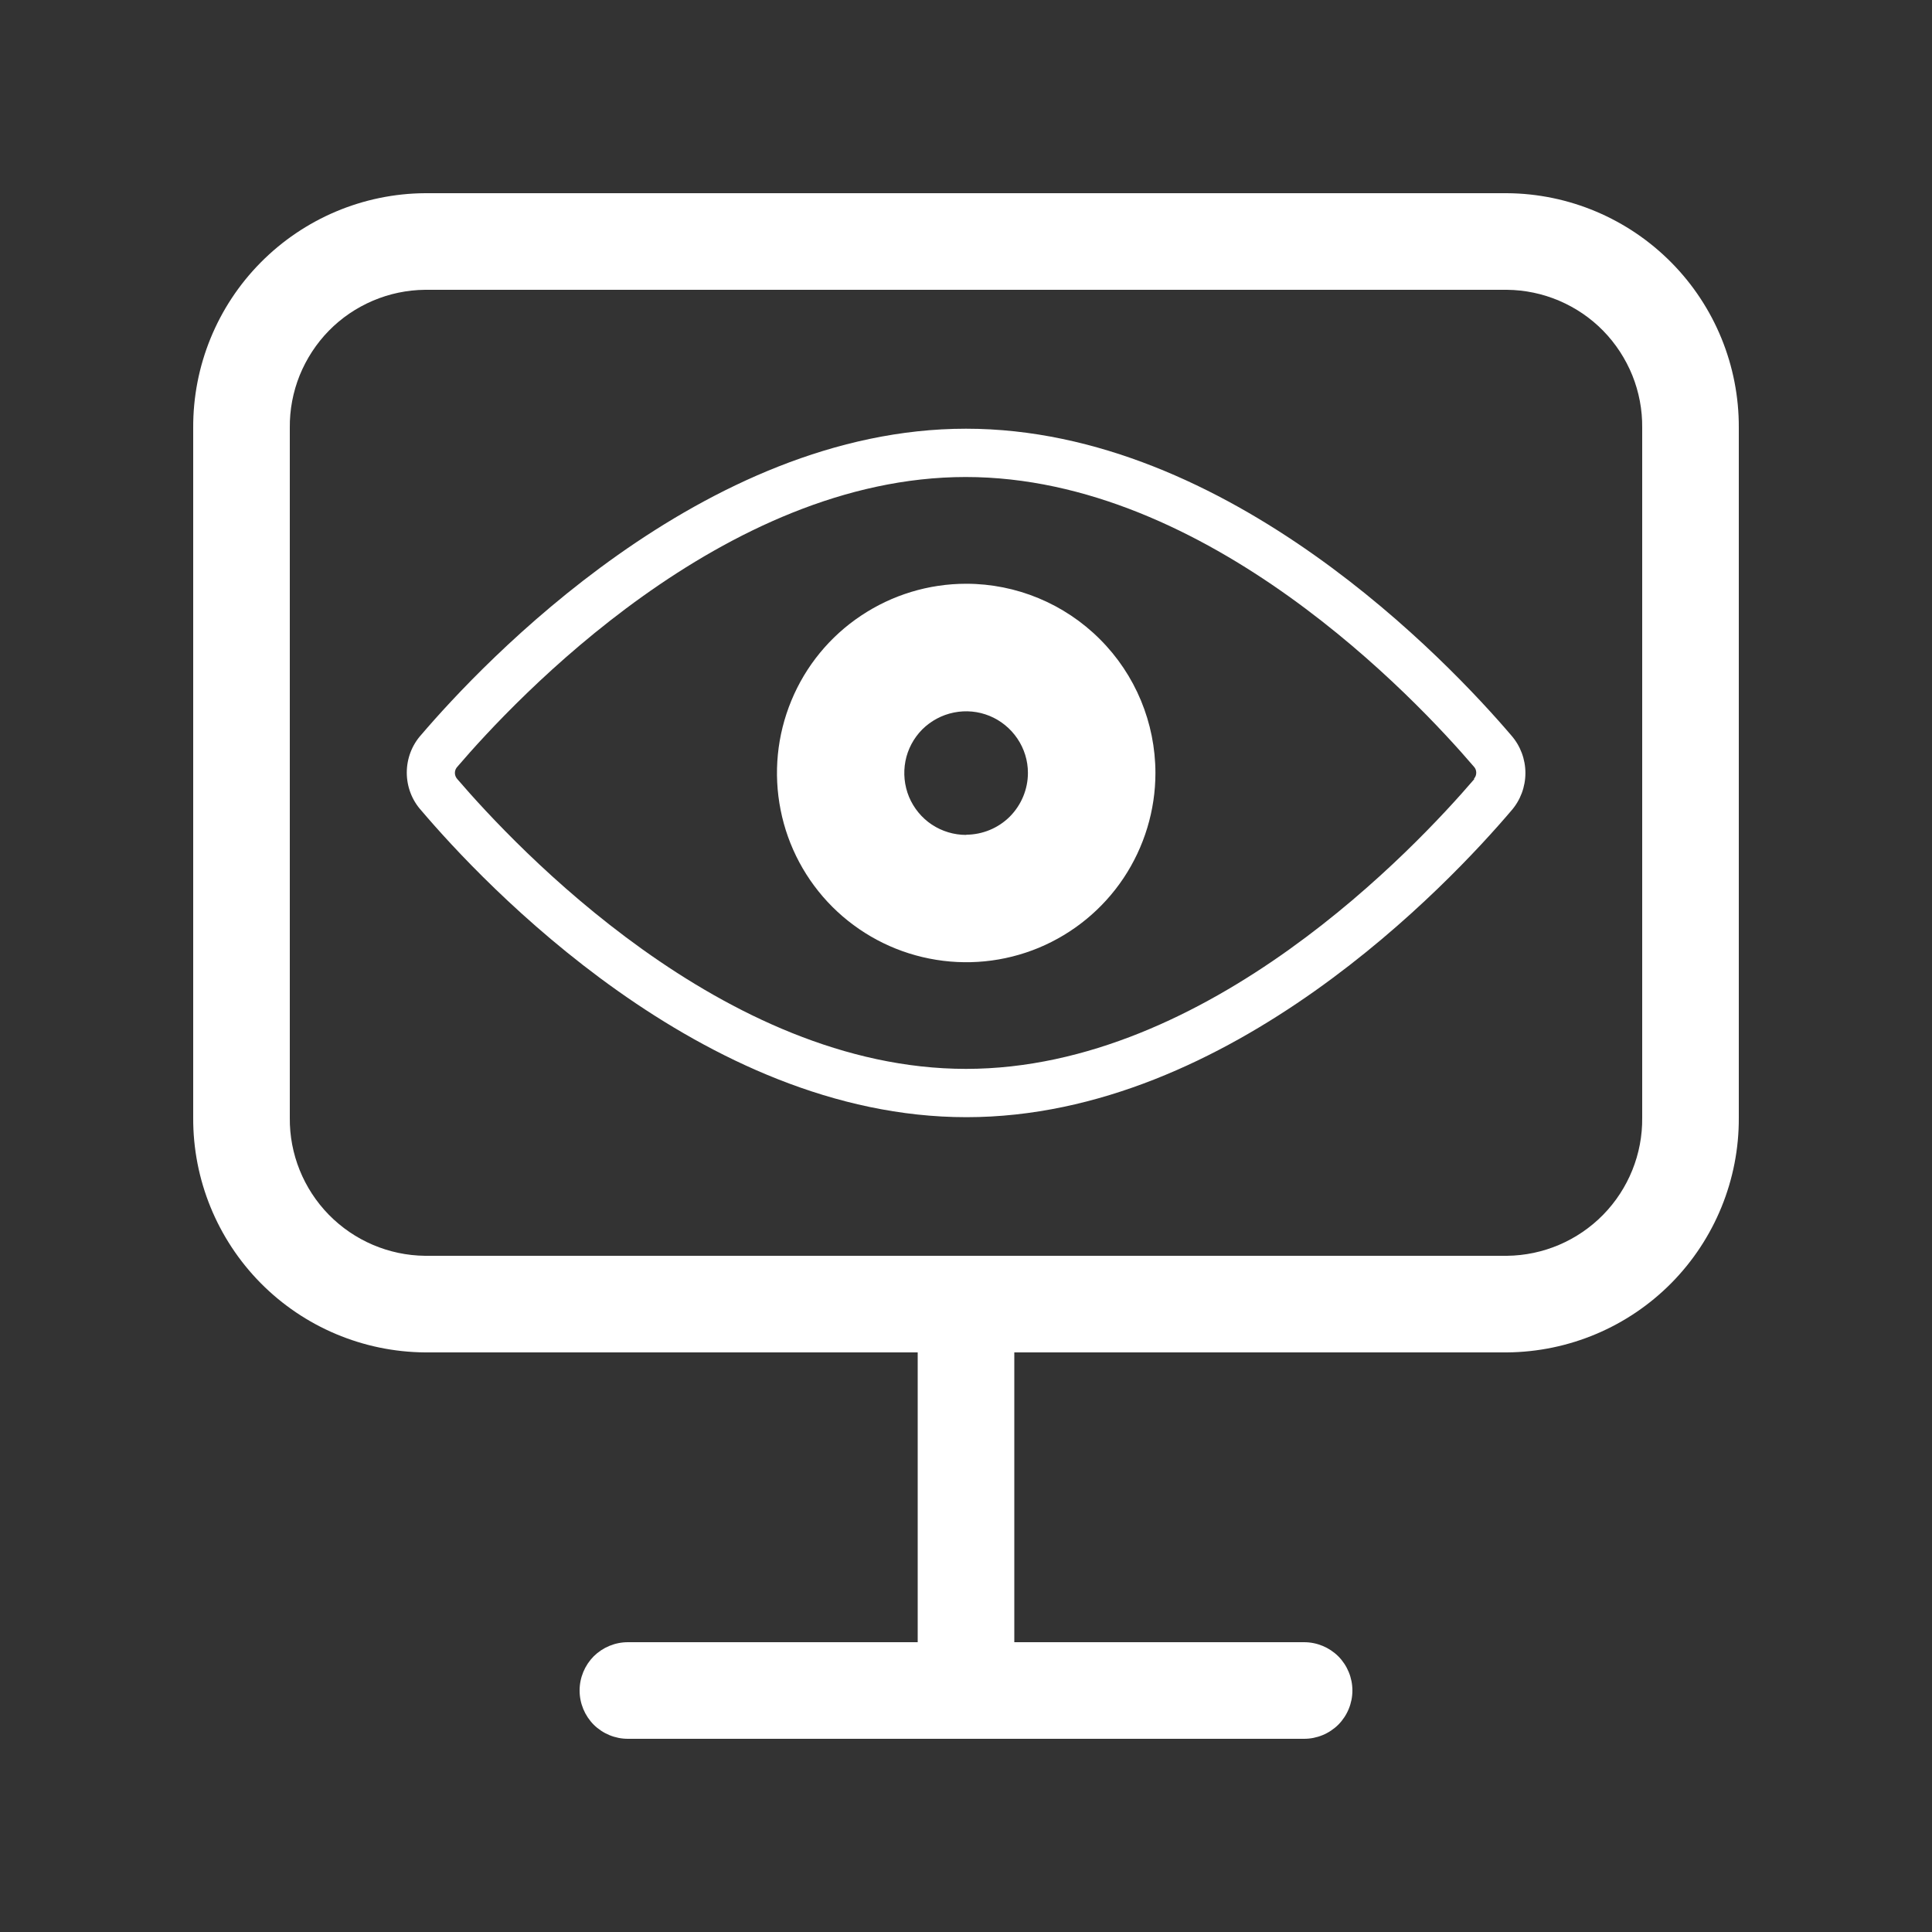 <svg width="20" height="20" viewBox="0 0 20 20" fill="none" xmlns="http://www.w3.org/2000/svg">
<rect x="0" y="0" width="20" height="20" fill="#333333" stroke="none"/>
<mask id="mask0_592_17808" style="mask-type:luminance" maskUnits="userSpaceOnUse" x="0" y="0" width="20" height="20">
<path d="M20 0H0V20H20V0Z" fill="white"/>
</mask>
<g mask="url(#mask0_592_17808)">
<path d="M15.6 2H4.4C3.76 2.004 3.148 2.263 2.698 2.718C2.248 3.173 1.997 3.788 2 4.428V11.571C1.997 12.211 2.248 12.826 2.698 13.282C3.148 13.737 3.76 13.995 4.4 14H9.5V17H6.5C6.367 17 6.24 17.053 6.146 17.146C6.053 17.24 6 17.367 6 17.5C6 17.633 6.053 17.76 6.146 17.854C6.24 17.947 6.367 18 6.5 18H13.5C13.633 18 13.76 17.947 13.854 17.854C13.947 17.76 14 17.633 14 17.5C14 17.367 13.947 17.24 13.854 17.146C13.76 17.053 13.633 17 13.5 17H10.5V14H15.6C16.24 13.995 16.852 13.737 17.302 13.282C17.752 12.826 18.003 12.211 18 11.571V4.428C18.003 3.788 17.752 3.173 17.302 2.718C16.852 2.263 16.24 2.004 15.6 2ZM17 11.571C17.004 11.946 16.858 12.307 16.596 12.575C16.333 12.843 15.975 12.996 15.6 13H4.4C4.025 12.996 3.667 12.843 3.404 12.575C3.142 12.307 2.996 11.946 3 11.571V4.428C2.998 4.242 3.033 4.058 3.102 3.886C3.172 3.714 3.274 3.557 3.404 3.424C3.534 3.291 3.689 3.186 3.86 3.113C4.031 3.04 4.214 3.002 4.4 3H15.6C15.786 3.002 15.969 3.04 16.14 3.113C16.311 3.186 16.466 3.291 16.596 3.424C16.726 3.557 16.828 3.714 16.898 3.886C16.967 4.058 17.002 4.242 17 4.428V11.571Z" fill="white"/>
<path d="M10 4.438C7.278 4.438 4.992 6.867 4.361 7.606C4.264 7.713 4.211 7.853 4.211 7.998C4.211 8.143 4.264 8.283 4.361 8.39C4.993 9.134 7.268 11.565 10.004 11.565C12.74 11.565 15.013 9.134 15.644 8.393C15.739 8.285 15.791 8.146 15.791 8.002C15.791 7.859 15.739 7.72 15.644 7.612C15.006 6.865 12.724 4.438 10 4.438ZM15.262 8.065C14.662 8.764 12.513 11.065 10 11.065C7.487 11.065 5.335 8.764 4.734 8.065C4.718 8.047 4.709 8.025 4.709 8.001C4.709 7.977 4.718 7.955 4.734 7.938C5.334 7.237 7.489 4.938 9.997 4.938C12.505 4.938 14.659 7.237 15.259 7.938C15.274 7.954 15.282 7.976 15.282 7.999C15.282 8.022 15.274 8.044 15.259 8.06" fill="white"/>
<path d="M10.002 6.043C9.614 6.043 9.236 6.158 8.914 6.373C8.591 6.588 8.34 6.894 8.192 7.253C8.044 7.611 8.005 8.004 8.081 8.385C8.156 8.765 8.343 9.114 8.617 9.388C8.891 9.661 9.24 9.848 9.62 9.923C10.001 9.999 10.394 9.96 10.752 9.812C11.11 9.663 11.416 9.412 11.631 9.09C11.846 8.767 11.961 8.388 11.961 8.001C11.96 7.482 11.754 6.984 11.386 6.617C11.019 6.25 10.521 6.043 10.002 6.043ZM10.002 8.643C9.875 8.643 9.752 8.606 9.646 8.536C9.541 8.466 9.459 8.366 9.41 8.249C9.362 8.132 9.349 8.004 9.373 7.879C9.397 7.755 9.458 7.641 9.547 7.551C9.637 7.462 9.75 7.401 9.875 7.376C9.999 7.351 10.127 7.363 10.244 7.411C10.361 7.459 10.461 7.541 10.532 7.646C10.603 7.751 10.641 7.874 10.641 8.001C10.641 8.17 10.573 8.333 10.454 8.453C10.334 8.573 10.171 8.64 10.002 8.641" fill="white"/>
</g>
</svg>
